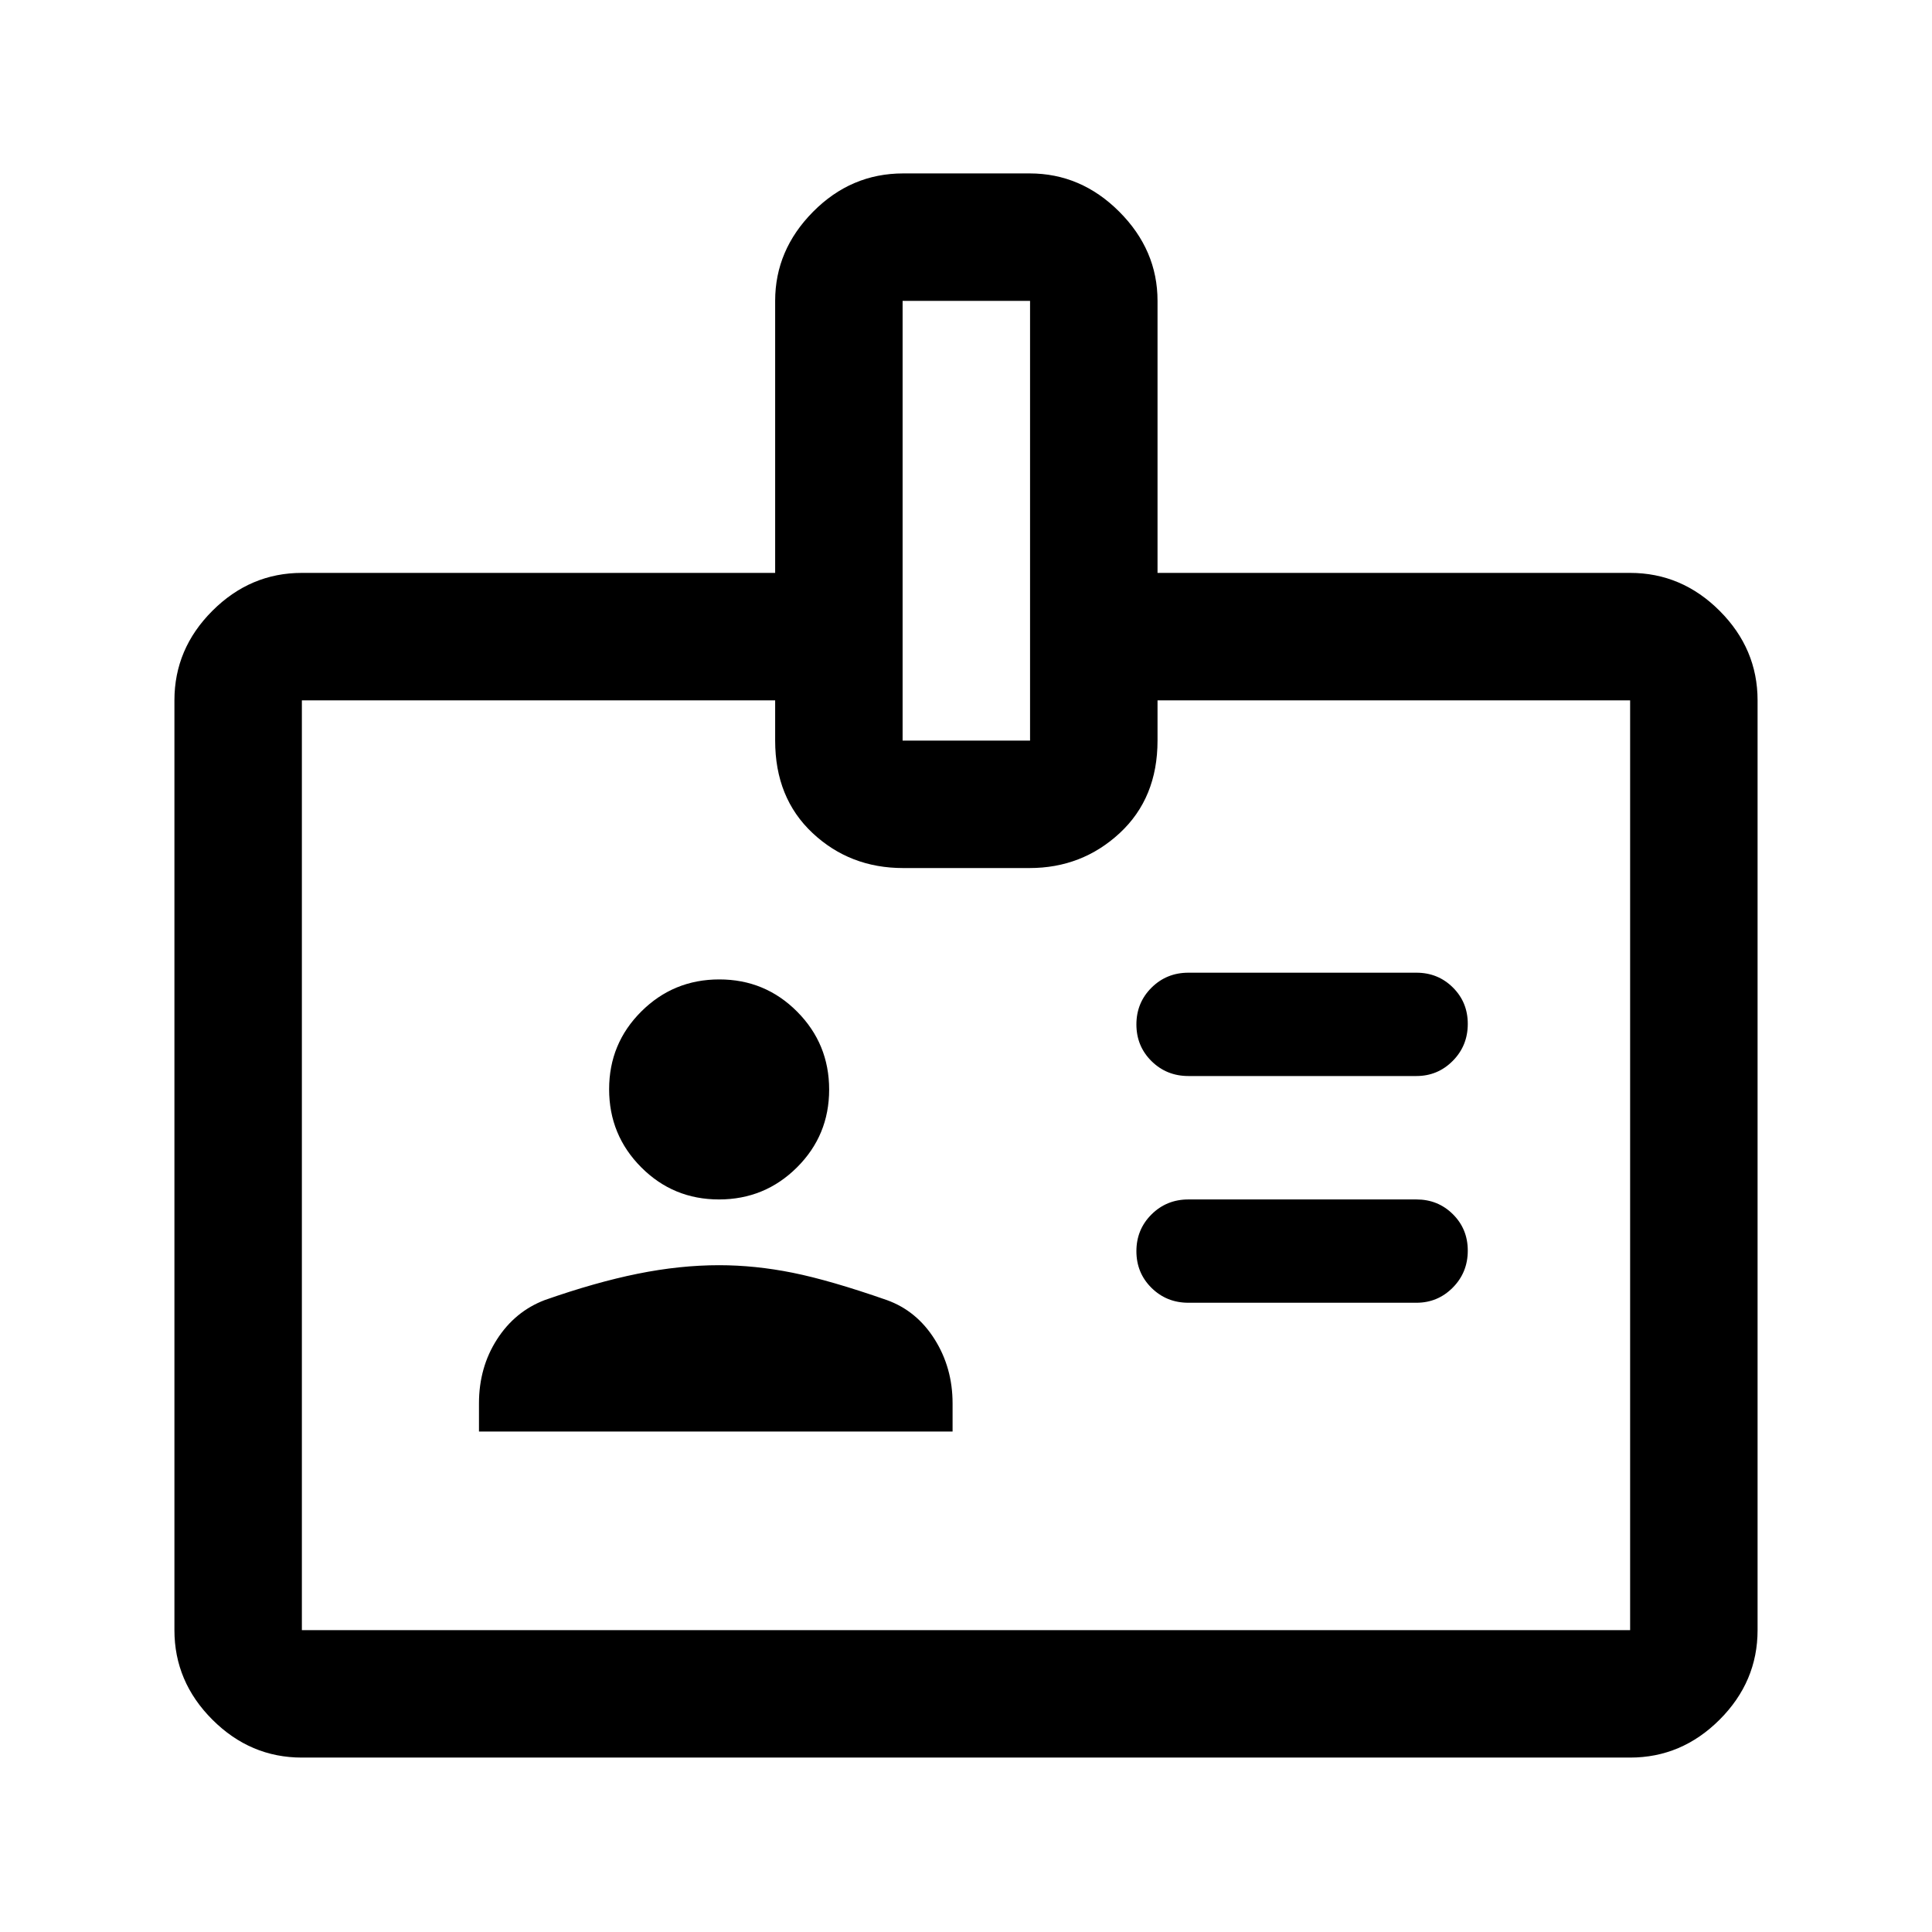 <svg xmlns="http://www.w3.org/2000/svg" height="40" viewBox="0 -960 960 960" width="40"><path d="M238-248.67h235.33v-14q0-17.66-8.91-31.83-8.92-14.17-23.75-19.5-28.17-9.83-46.82-13.58-18.66-3.75-36.52-3.75-19.5 0-40.5 4.25T270.67-314q-14.84 5.67-23.75 19.58Q238-280.5 238-262.67v14Zm352.5-64h113.33q10.56 0 18.03-7.51 7.47-7.52 7.47-18.4 0-10.73-7.4-18.08-7.4-7.34-18.1-7.34H590.5q-10.84 0-18.34 7.46-7.49 7.46-7.49 18.25t7.49 18.21q7.5 7.41 18.34 7.41ZM357.25-364Q380-364 396-379.92t16-38.67q0-22.74-15.92-38.74-15.92-16-38.67-16-22.74 0-38.74 15.92-16 15.92-16 38.66 0 22.75 15.92 38.75t38.66 16Zm233.25-61.33h113.33q10.56 0 18.03-7.52 7.47-7.52 7.47-18.39 0-10.74-7.4-18.08-7.4-7.35-18.1-7.35H590.5q-10.84 0-18.34 7.46-7.49 7.46-7.49 18.25t7.49 18.21q7.5 7.42 18.34 7.42ZM150-86.67q-25.63 0-44.48-18.85Q86.67-124.37 86.67-150v-462q0-25.63 18.85-44.48 18.85-18.85 44.48-18.85h235.17V-810.5q0-25.27 18.86-44.3 18.86-19.03 44.77-19.03h62.81q25.56 0 44.56 19.03 19 19.03 19 44.3v135.17H810q25.63 0 44.48 18.85 18.85 18.85 18.85 44.48v462q0 25.63-18.85 44.48Q835.63-86.67 810-86.67H150Zm0-63.33h660v-462H575.17v20q0 28.5-18.75 45.92-18.75 17.41-44.86 17.41h-62.79q-26.46 0-45.03-17.41-18.57-17.42-18.57-45.92v-20H150v462Zm298.5-442h63.33v-218.5H448.5V-592ZM480-381.17Z"/></svg>